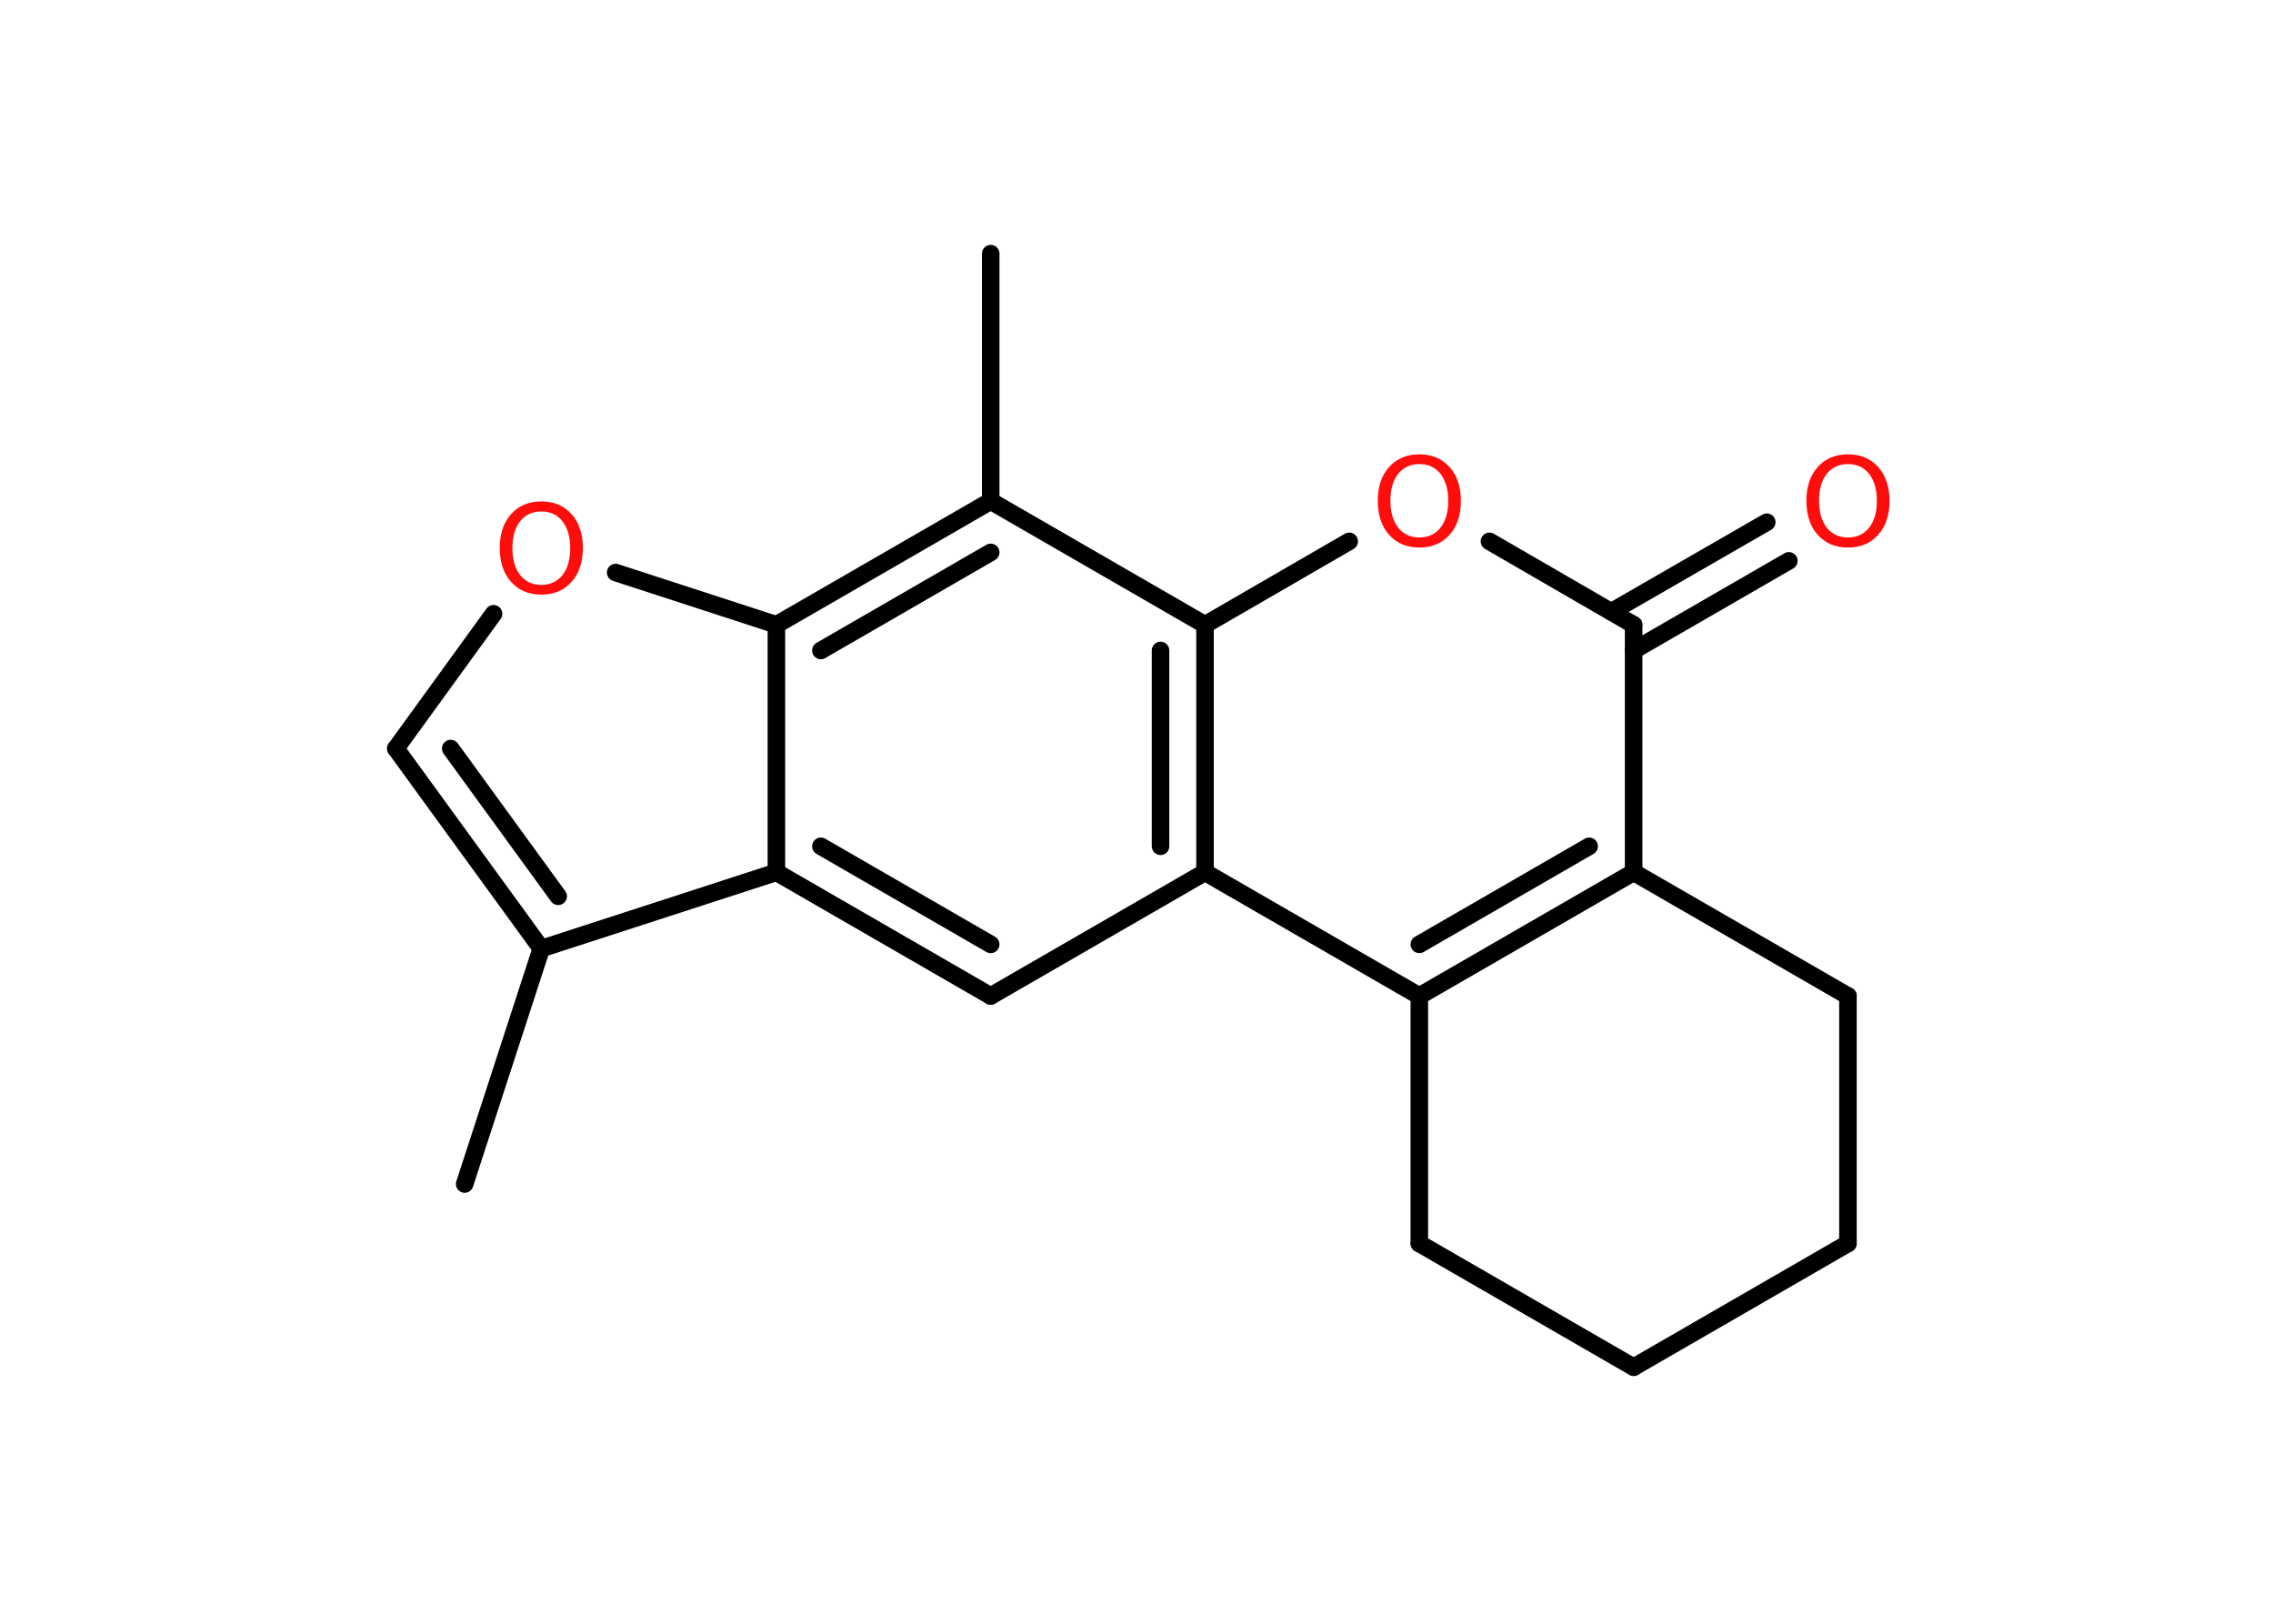 <?xml version='1.0' encoding='UTF-8'?>
<!DOCTYPE svg PUBLIC "-//W3C//DTD SVG 1.1//EN" "http://www.w3.org/Graphics/SVG/1.1/DTD/svg11.dtd">
<svg version='1.2' xmlns='http://www.w3.org/2000/svg' xmlns:xlink='http://www.w3.org/1999/xlink' width='70.0mm' height='50.0mm' viewBox='0 0 70.0 50.0'>
  <desc>Generated by the Chemistry Development Kit (http://github.com/cdk)</desc>
  <g stroke-linecap='round' stroke-linejoin='round' stroke='#000000' stroke-width='.54' fill='#FF0D0D'>
    <rect x='.0' y='.0' width='70.0' height='50.0' fill='#FFFFFF' stroke='none'/>
    <g id='mol1' class='mol'>
      <line id='mol1bnd1' class='bond' x1='14.31' y1='36.46' x2='16.67' y2='29.21'/>
      <g id='mol1bnd2' class='bond'>
        <line x1='12.19' y1='23.05' x2='16.67' y2='29.21'/>
        <line x1='13.88' y1='23.05' x2='17.19' y2='27.6'/>
      </g>
      <line id='mol1bnd3' class='bond' x1='12.19' y1='23.05' x2='15.2' y2='18.9'/>
      <line id='mol1bnd4' class='bond' x1='18.96' y1='17.63' x2='23.91' y2='19.24'/>
      <g id='mol1bnd5' class='bond'>
        <line x1='30.51' y1='15.43' x2='23.91' y2='19.24'/>
        <line x1='30.51' y1='17.01' x2='25.28' y2='20.03'/>
      </g>
      <line id='mol1bnd6' class='bond' x1='30.51' y1='15.43' x2='30.51' y2='7.81'/>
      <line id='mol1bnd7' class='bond' x1='30.51' y1='15.43' x2='37.11' y2='19.24'/>
      <line id='mol1bnd8' class='bond' x1='37.11' y1='19.24' x2='41.55' y2='16.67'/>
      <line id='mol1bnd9' class='bond' x1='45.87' y1='16.67' x2='50.31' y2='19.24'/>
      <g id='mol1bnd10' class='bond'>
        <line x1='49.62' y1='18.84' x2='54.41' y2='16.08'/>
        <line x1='50.31' y1='20.03' x2='55.09' y2='17.27'/>
      </g>
      <line id='mol1bnd11' class='bond' x1='50.31' y1='19.24' x2='50.31' y2='26.86'/>
      <g id='mol1bnd12' class='bond'>
        <line x1='43.71' y1='30.67' x2='50.31' y2='26.86'/>
        <line x1='43.71' y1='29.08' x2='48.94' y2='26.06'/>
      </g>
      <line id='mol1bnd13' class='bond' x1='43.71' y1='30.67' x2='37.11' y2='26.86'/>
      <g id='mol1bnd14' class='bond'>
        <line x1='37.11' y1='26.86' x2='37.11' y2='19.24'/>
        <line x1='35.74' y1='26.06' x2='35.74' y2='20.03'/>
      </g>
      <line id='mol1bnd15' class='bond' x1='37.11' y1='26.86' x2='30.51' y2='30.67'/>
      <g id='mol1bnd16' class='bond'>
        <line x1='23.91' y1='26.86' x2='30.51' y2='30.67'/>
        <line x1='25.28' y1='26.06' x2='30.51' y2='29.08'/>
      </g>
      <line id='mol1bnd17' class='bond' x1='16.67' y1='29.21' x2='23.91' y2='26.86'/>
      <line id='mol1bnd18' class='bond' x1='23.91' y1='19.24' x2='23.91' y2='26.86'/>
      <line id='mol1bnd19' class='bond' x1='43.71' y1='30.67' x2='43.71' y2='38.29'/>
      <line id='mol1bnd20' class='bond' x1='43.71' y1='38.29' x2='50.31' y2='42.1'/>
      <line id='mol1bnd21' class='bond' x1='50.31' y1='42.1' x2='56.91' y2='38.29'/>
      <line id='mol1bnd22' class='bond' x1='56.91' y1='38.29' x2='56.91' y2='30.67'/>
      <line id='mol1bnd23' class='bond' x1='50.31' y1='26.86' x2='56.91' y2='30.67'/>
      <path id='mol1atm4' class='atom' d='M16.67 15.75q-.41 .0 -.65 .3q-.24 .3 -.24 .83q.0 .52 .24 .83q.24 .3 .65 .3q.41 .0 .65 -.3q.24 -.3 .24 -.83q.0 -.52 -.24 -.83q-.24 -.3 -.65 -.3zM16.67 15.44q.58 .0 .93 .39q.35 .39 .35 1.04q.0 .66 -.35 1.05q-.35 .39 -.93 .39q-.58 .0 -.93 -.39q-.35 -.39 -.35 -1.05q.0 -.65 .35 -1.04q.35 -.39 .93 -.39z' stroke='none'/>
      <path id='mol1atm9' class='atom' d='M43.71 14.29q-.41 .0 -.65 .3q-.24 .3 -.24 .83q.0 .52 .24 .83q.24 .3 .65 .3q.41 .0 .65 -.3q.24 -.3 .24 -.83q.0 -.52 -.24 -.83q-.24 -.3 -.65 -.3zM43.71 13.99q.58 .0 .93 .39q.35 .39 .35 1.04q.0 .66 -.35 1.05q-.35 .39 -.93 .39q-.58 .0 -.93 -.39q-.35 -.39 -.35 -1.05q.0 -.65 .35 -1.04q.35 -.39 .93 -.39z' stroke='none'/>
      <path id='mol1atm11' class='atom' d='M56.91 14.29q-.41 .0 -.65 .3q-.24 .3 -.24 .83q.0 .52 .24 .83q.24 .3 .65 .3q.41 .0 .65 -.3q.24 -.3 .24 -.83q.0 -.52 -.24 -.83q-.24 -.3 -.65 -.3zM56.91 13.99q.58 .0 .93 .39q.35 .39 .35 1.04q.0 .66 -.35 1.05q-.35 .39 -.93 .39q-.58 .0 -.93 -.39q-.35 -.39 -.35 -1.05q.0 -.65 .35 -1.04q.35 -.39 .93 -.39z' stroke='none'/>
    </g>
  </g>
</svg>

